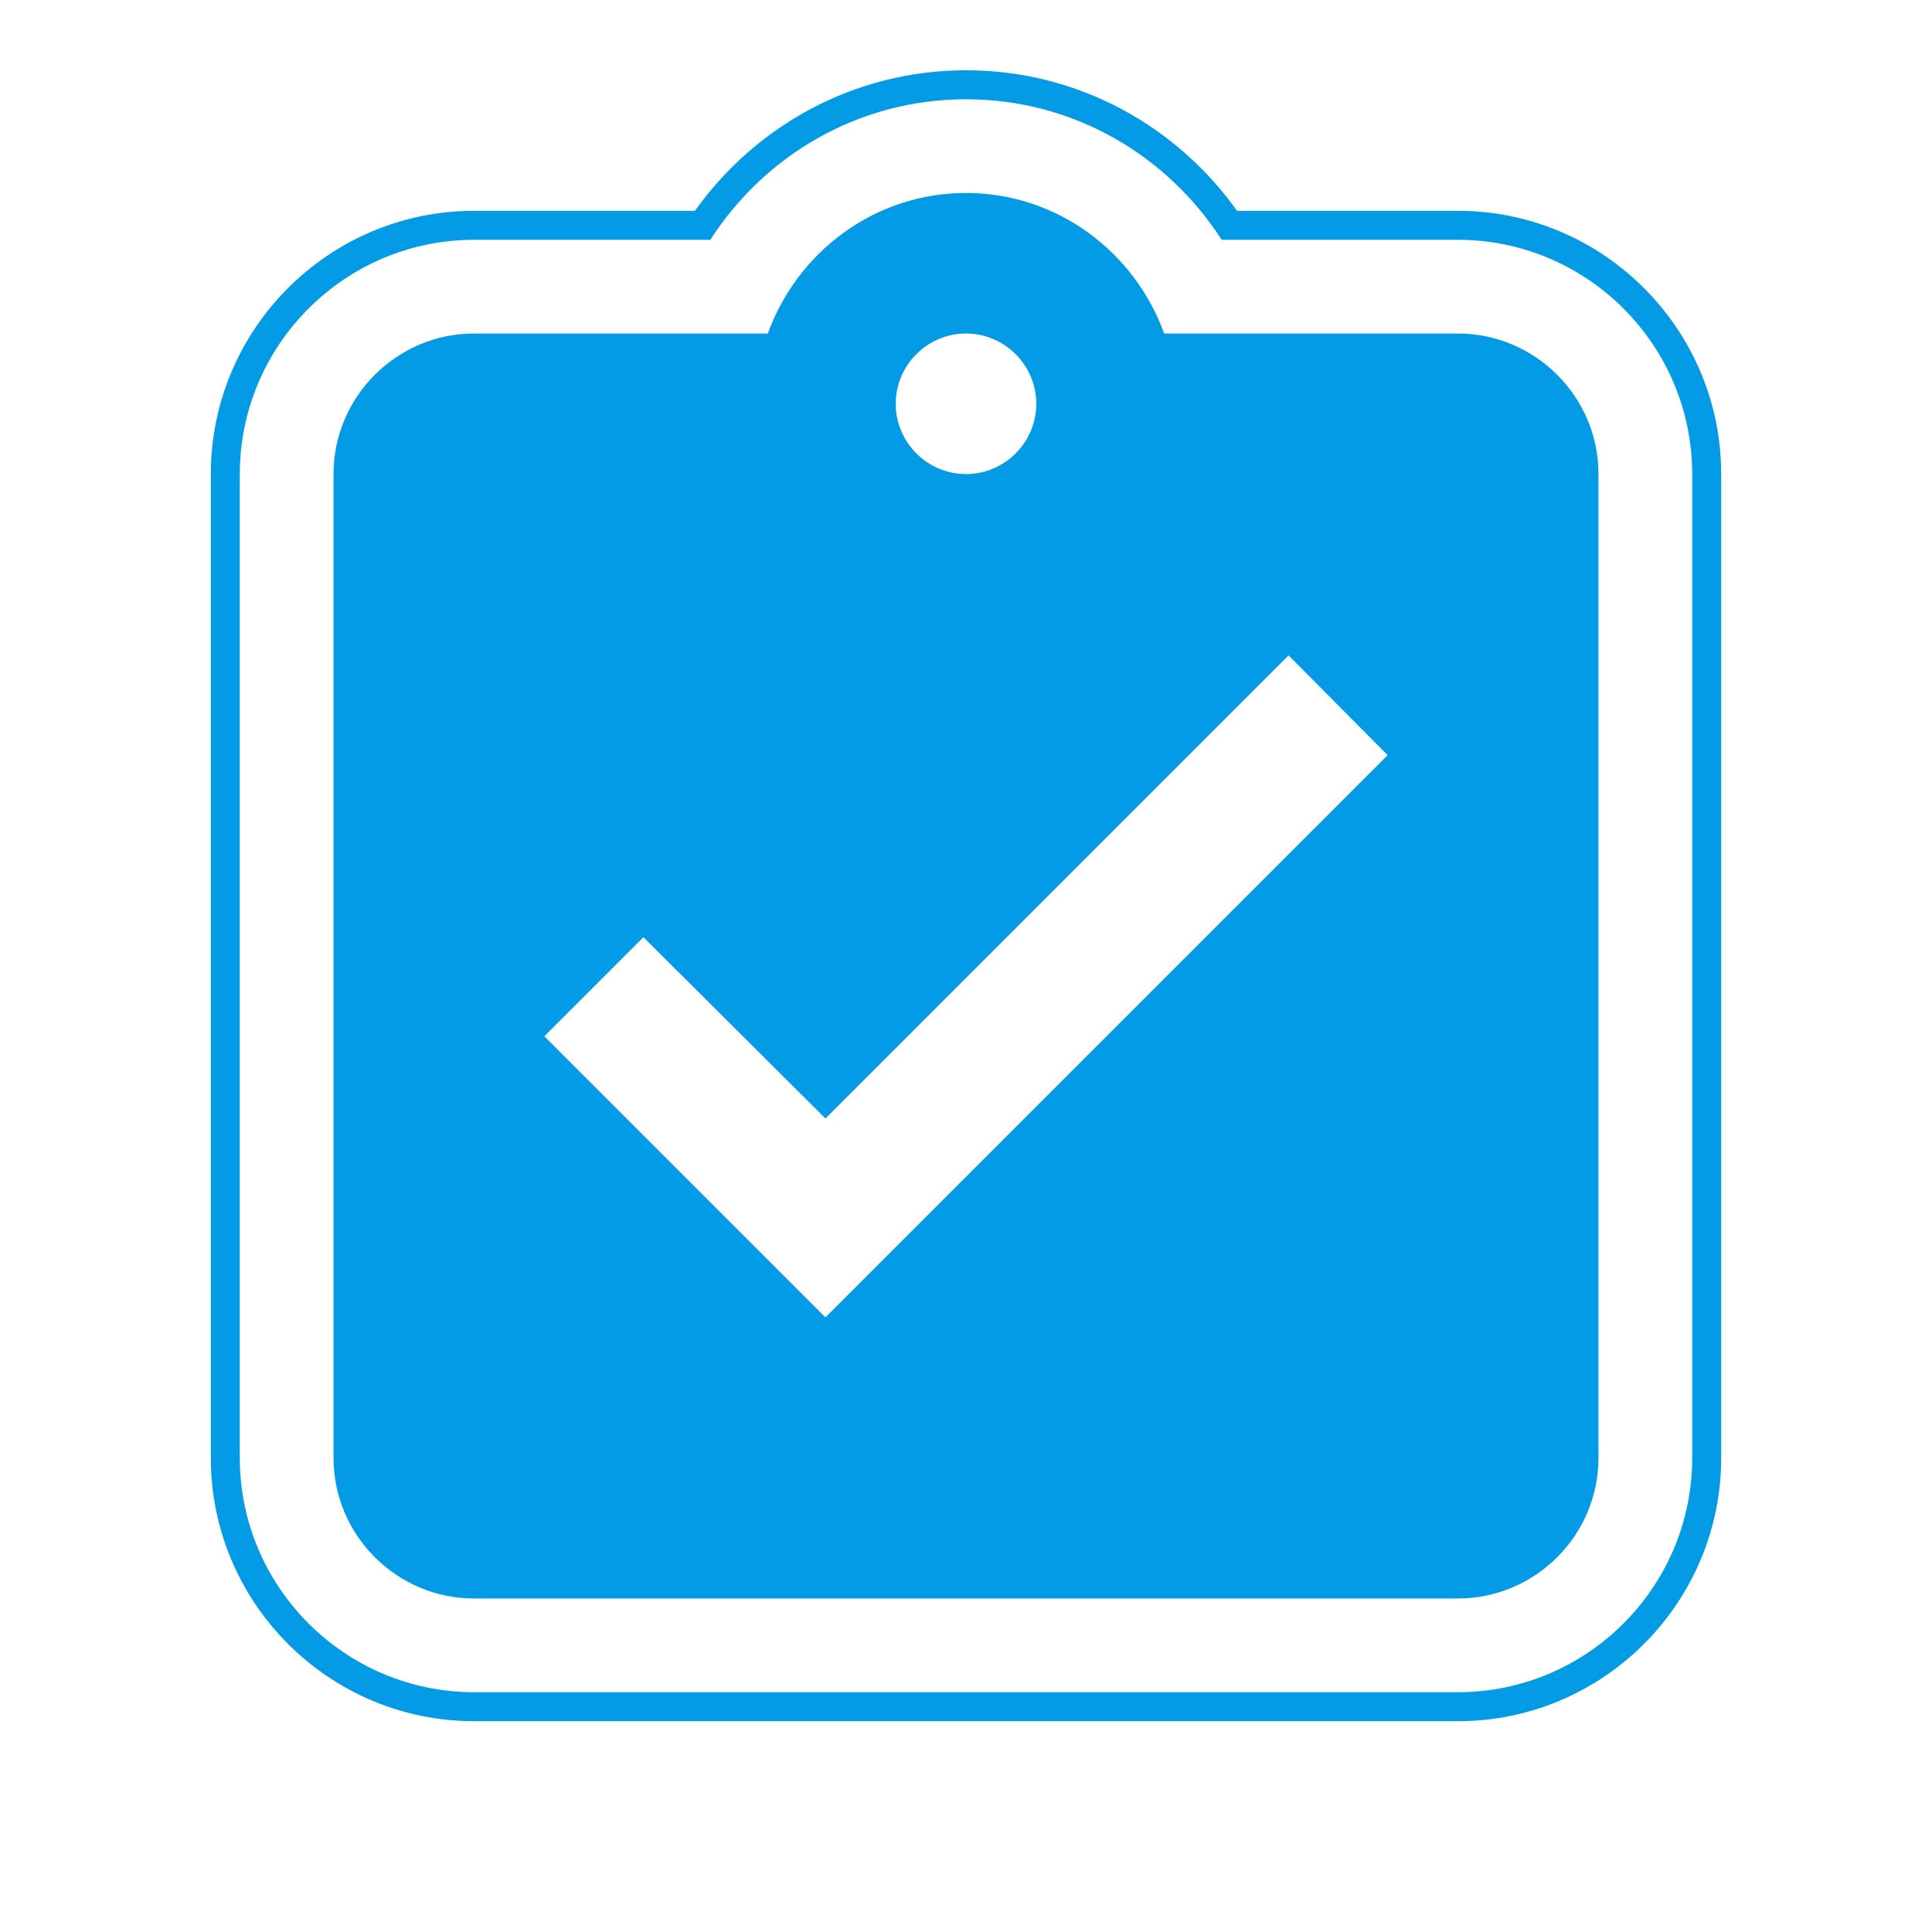 <svg version="1.1" xmlns="http://www.w3.org/2000/svg" xmlns:xlink="http://www.w3.org/1999/xlink" viewBox="0,0,1024,1024">
	<!-- Color names: teamapps-color-1 -->
	<desc>assignment_turned_in icon - Licensed under Apache License v2.0 (http://www.apache.org/licenses/LICENSE-2.0) - Created with Iconfu.com - Derivative work of Material icons (Copyright Google Inc.)</desc>
	<g fill="none" fill-rule="nonzero" style="mix-blend-mode: normal">
		<g color="#039be5" class="teamapps-color-1">
			<path d="M912.26,251.26v521.48c0,76.88 -62.64,139.52 -139.52,139.52h-521.48c-76.88,0 -139.52,-62.64 -139.52,-139.52v-521.48c0,-76.88 62.64,-139.52 139.52,-139.52h117.08c31.78,-44.6 83.84,-74.49 143.66,-74.49c59.82,0 111.89,29.9 143.66,74.49h117.08c76.88,0 139.52,62.64 139.52,139.52zM772.74,127.1h-125.22c-28.54,-44.37 -78.16,-74.49 -135.52,-74.49c-57.36,0 -106.98,30.12 -135.52,74.49h-125.22c-68.4,0 -124.16,55.76 -124.16,124.16v521.48c0,68.4 55.76,124.16 124.16,124.16h521.48c68.4,0 124.16,-55.76 124.16,-124.16v-521.48c0,-68.4 -55.76,-124.16 -124.16,-124.16zM847.23,251.26v521.48c0,40.97 -33.52,74.49 -74.49,74.49h-521.48c-40.97,0 -74.49,-33.52 -74.49,-74.49v-521.48c0,-40.97 33.52,-74.49 74.49,-74.49h155.7c15.64,-43.2 56.61,-74.49 105.04,-74.49c48.43,0 89.4,31.29 105.04,74.49h155.7c40.97,0 74.49,33.52 74.49,74.49zM735.49,400.26l-52.52,-52.9l-245.46,245.47l-96.48,-96.1l-52.52,52.52l148.99,148.99zM474.75,214.02c0,20.49 16.76,37.24 37.25,37.24c20.49,0 37.25,-16.75 37.25,-37.24c0,-20.49 -16.76,-37.25 -37.25,-37.25c-20.49,0 -37.25,16.76 -37.25,37.25z" fill="currentColor"/>
		</g>
	</g>
</svg>